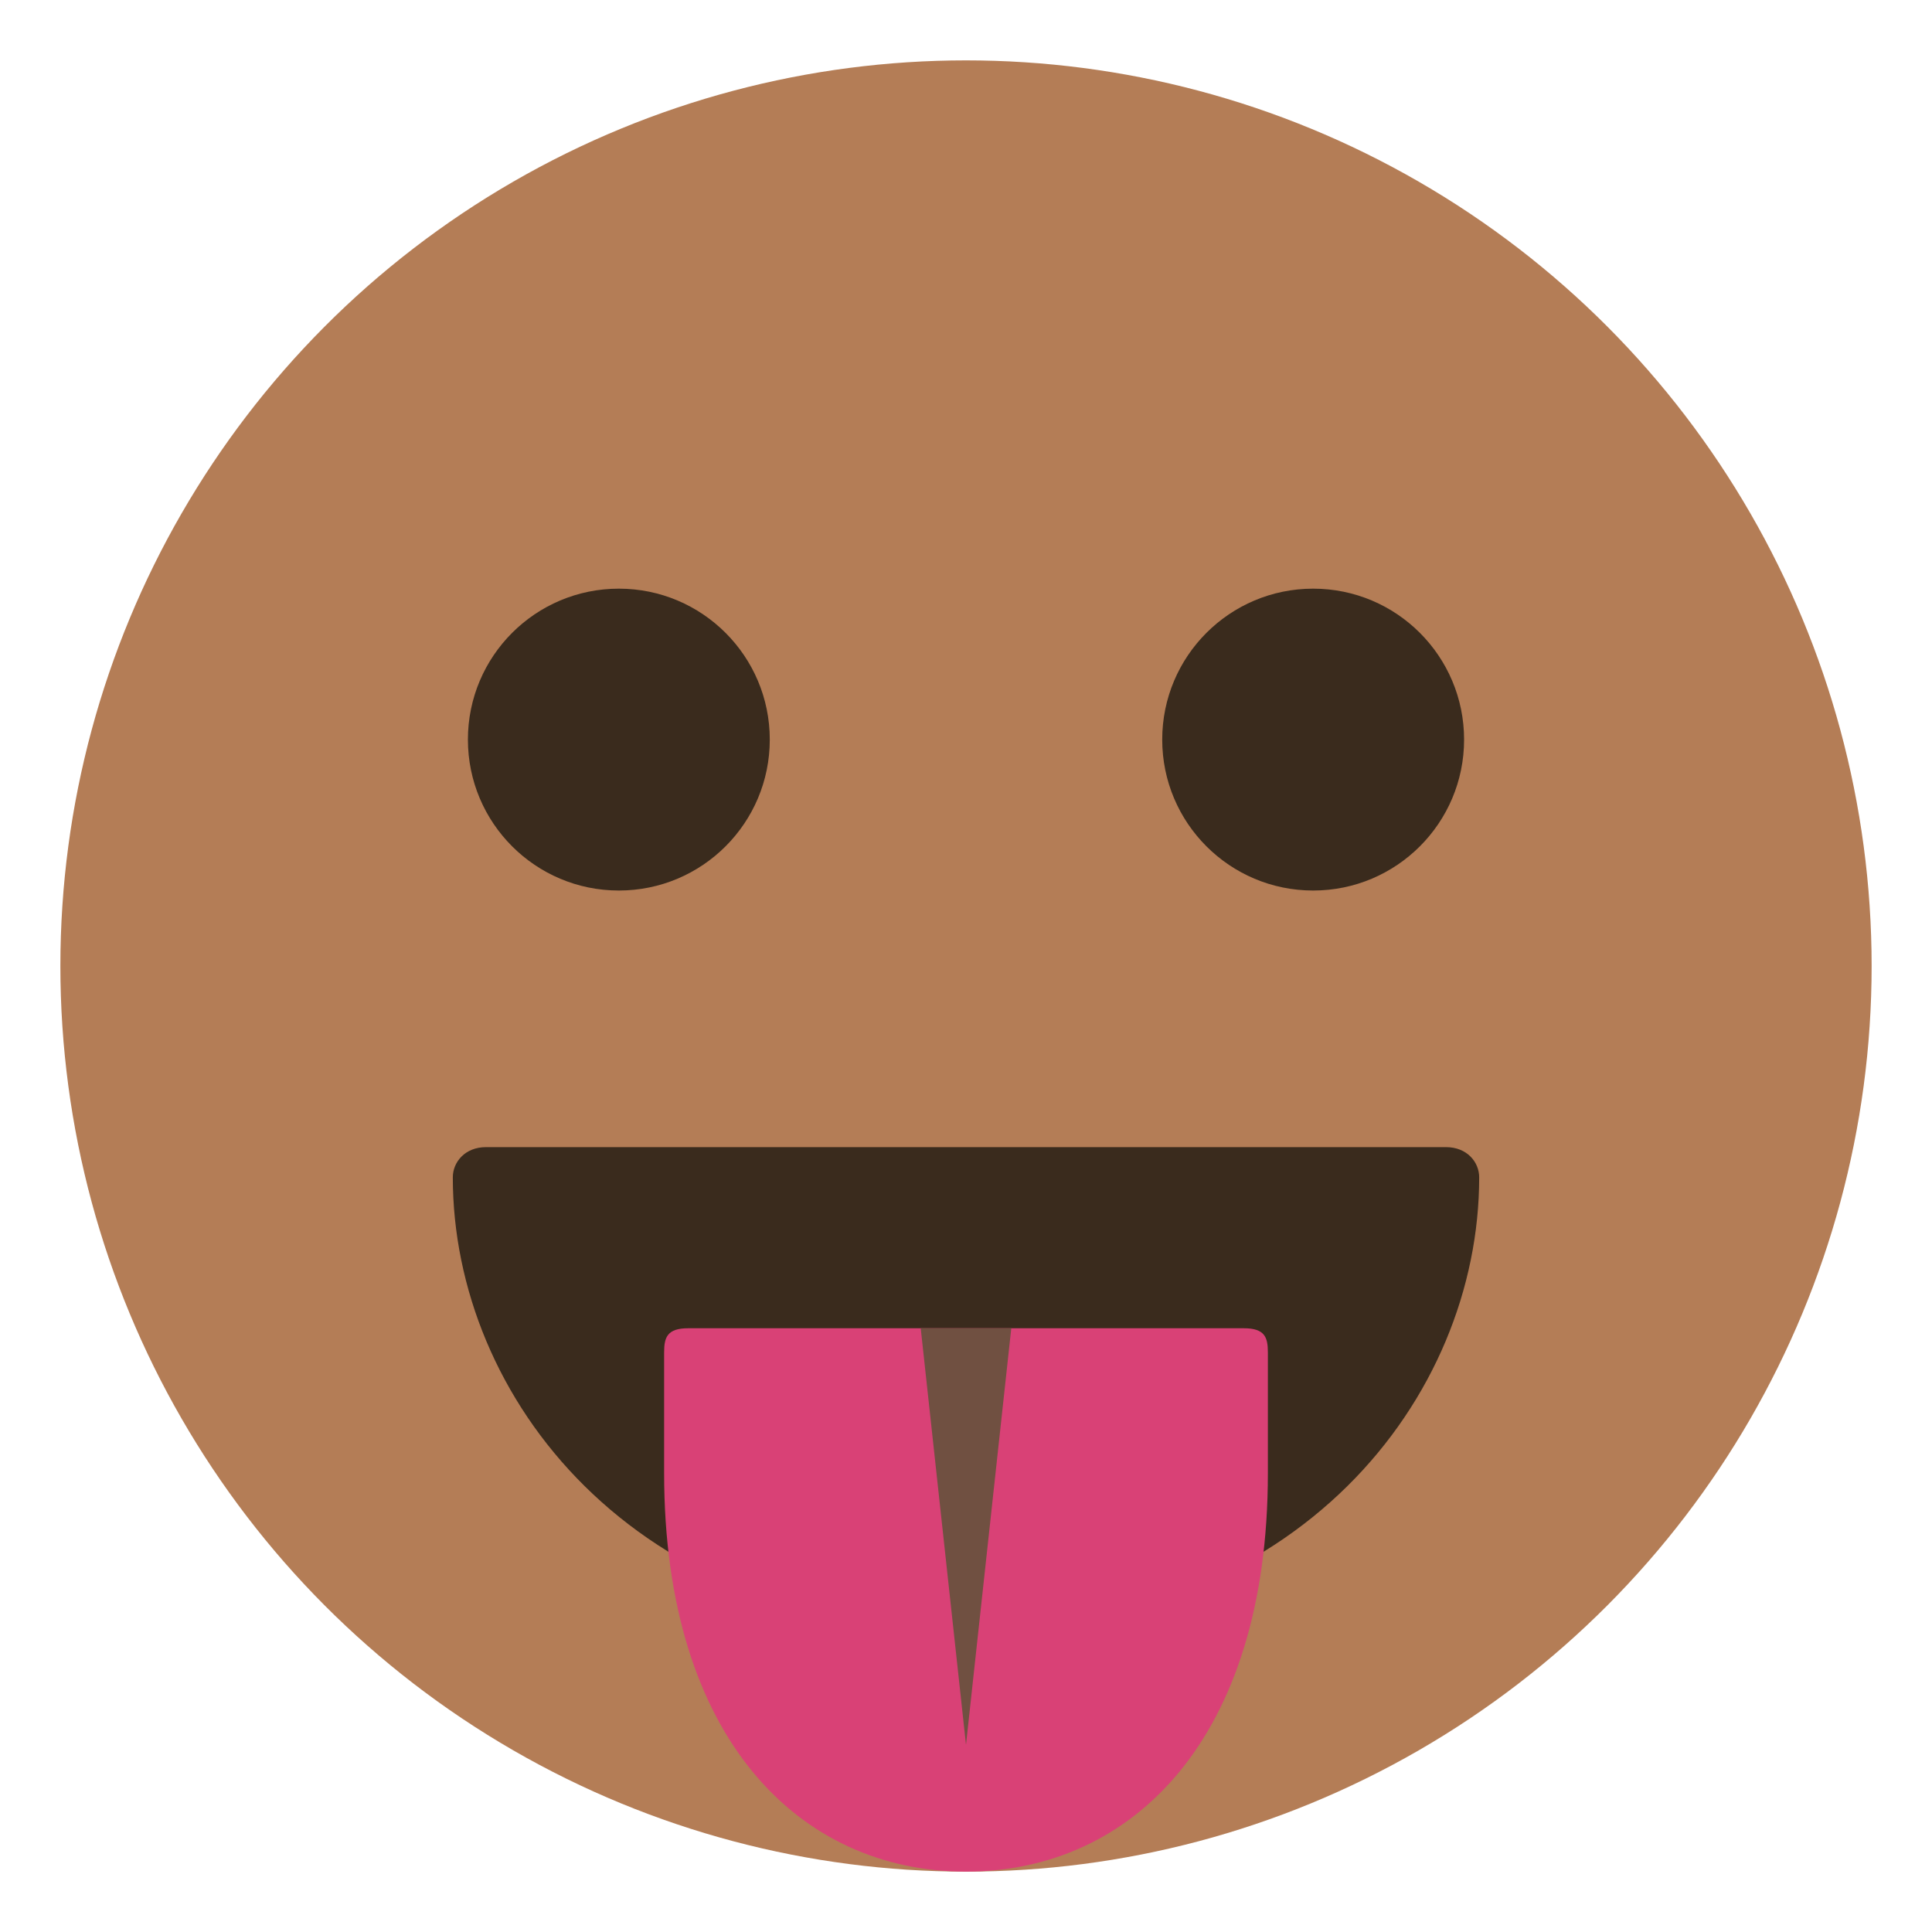 <svg xmlns="http://www.w3.org/2000/svg" viewBox="0 0 64 64">
    <title>face with tongue: medium-dark skin tone</title>
    <circle cx="32" cy="32" r="30" fill="#b47d56"/>
    <path fill="#3a2b1d" d="M47.9 38H16.1c-.7 0-1.1.5-1.1 1 0 7.3 6 15 17 15s17-7.7 17-15c0-.5-.4-1-1.1-1"/>
    <path fill="#d94176" d="M41.2 44H32h-9.2c-.7 0-.8.3-.8.8v4C22 57.6 26.5 62 32 62s10-4.4 10-13.2v-4c0-.5-.1-.8-.8-.8"/>
    <path fill="#705041" d="M33.5 44L32 57.8 30.5 44z"/>
    <g fill="#3a2b1d">
        <circle cx="20.5" cy="24.5" r="5"/>
        <circle cx="43.5" cy="24.5" r="5"/>
    </g>
</svg>